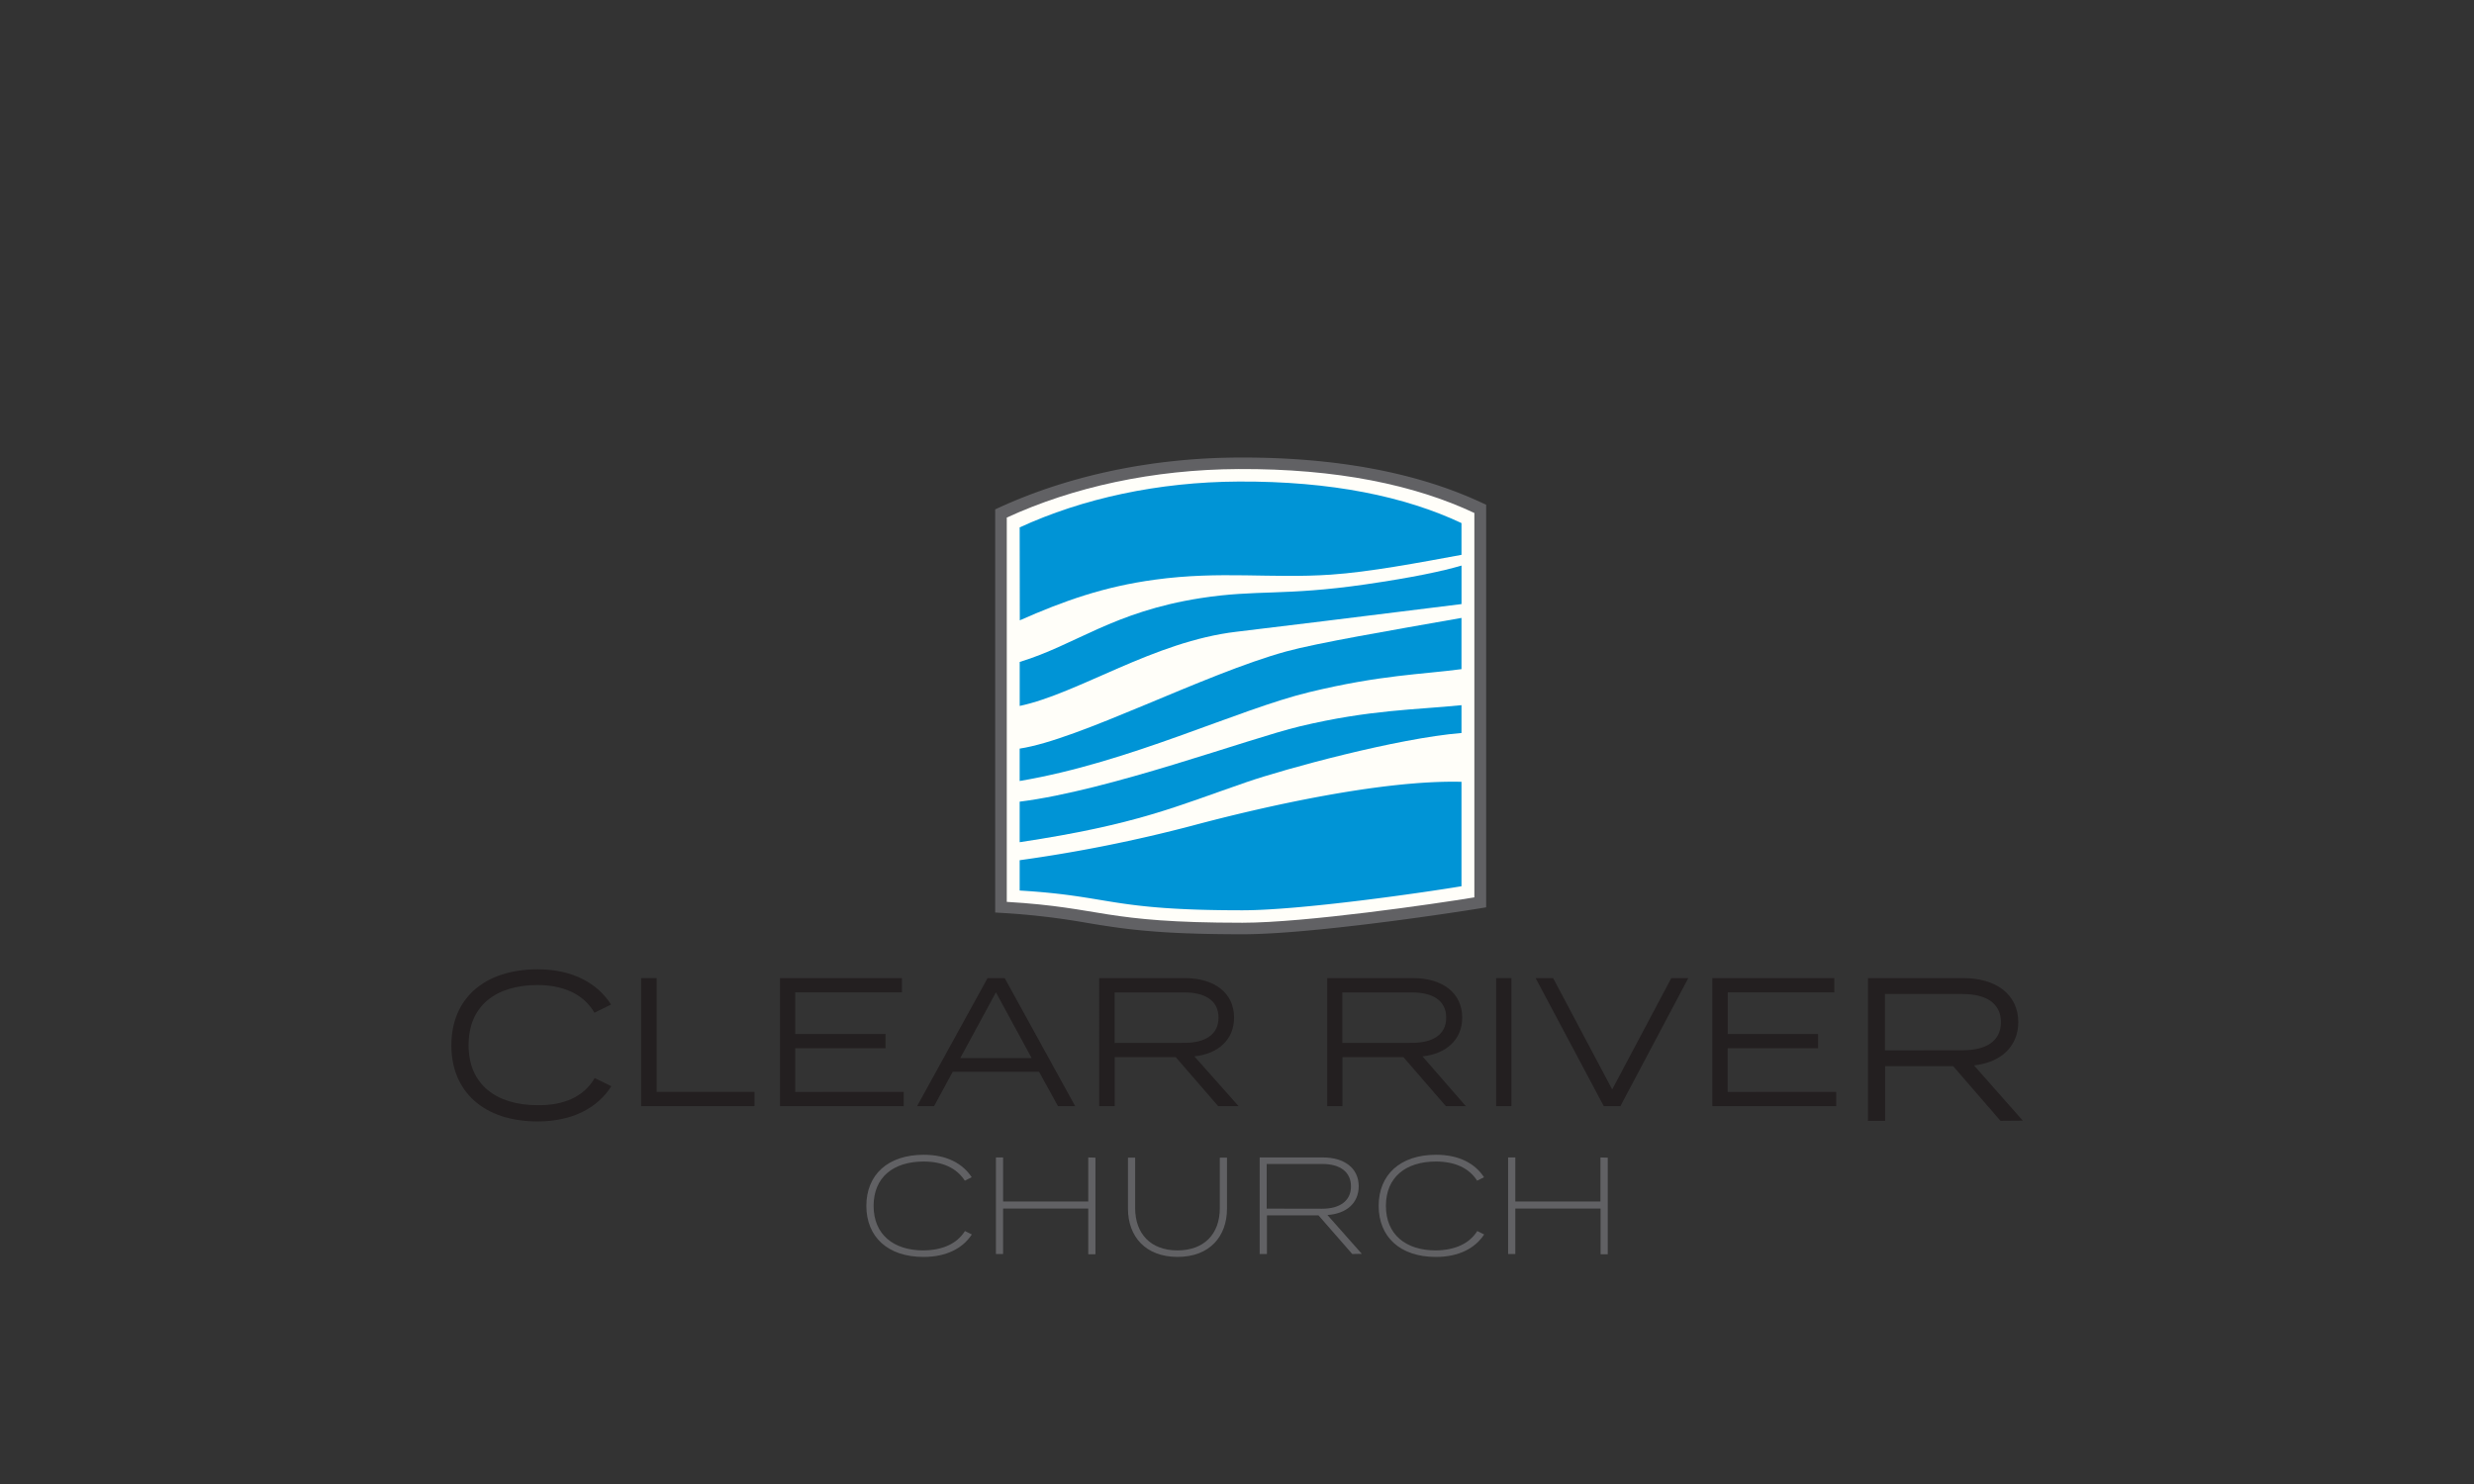 <svg id="Layer_1" data-name="Layer 1" xmlns="http://www.w3.org/2000/svg" viewBox="0 0 720 432"><rect x="0" y="0" width="720" height="432" fill="#333333" stroke="none"/><defs><style>.cls-1{fill:#231f20;}.cls-2{fill:#616164;}.cls-3{fill:#fffef9;}.cls-4{fill:#0094d6;}</style></defs><title>Church_network_Logos</title><g id="Layer_2" data-name="Layer 2"><g id="Horizontal"><path class="cls-1" d="M173.07,313.82l4.84,2.38c-3.93,6.26-11.29,10.26-21.42,10.26-15.58,0-25.13-8.6-25.13-22.15s9.47-22.14,25.23-22.14c10,0,17.31,4.06,21.24,10.26L173,294.81c-3.22-5.54-9.26-8.06-16.53-8.06-12.11,0-20.11,6-20.11,17.48s8.06,17.49,20.11,17.49C163.82,321.82,169.85,319.43,173.07,313.82Z"/><path class="cls-1" d="M219.58,317.85V322h-33V284.73h4.52v33.12Z"/><path class="cls-1" d="M263,317.85V322H227V284.73h35.49v4.15H231.42V301h26.29v4.14H231.42v12.73Z"/><path class="cls-1" d="M302.39,312H277.27l-5.43,10H266.9l20.5-37.26h5L312.9,322h-5Zm-2.16-4-10.39-19.12L279.47,308Z"/><path class="cls-1" d="M354.52,322l-12.36-14.27H324.42V322h-4.53V284.73h25c8.3,0,14.26,4.15,14.26,11.5,0,6.46-4.68,10.55-11.55,11.29L360.46,322Zm-9.9-18.42c6,0,10-2.29,10-7.34s-4-7.34-10-7.34H324.39v14.7Z"/><path class="cls-1" d="M420.78,322l-12.35-14.27H390.68V322h-4.42V284.73h25c8.31,0,14.28,4.15,14.28,11.5,0,6.46-4.7,10.55-11.55,11.29L426.59,322Zm-9.9-18.42c6,0,10-2.29,10-7.34s-4-7.34-10-7.34H390.65v14.7Z"/><path class="cls-1" d="M435.41,322V284.73h4.47V322Z"/><path class="cls-1" d="M452,284.73l17.19,32.42,17.2-32.42h4.95L471.58,322h-4.84l-19.83-37.26Z"/><path class="cls-1" d="M534.38,317.85V322H498.33V284.73h35.49v4.15h-31V301h26.29v4.14H502.8v12.73Z"/><path class="cls-1" d="M582.2,326.28l-13.78-15.92H548.63v15.92h-5V284.73h27.83c9.26,0,15.91,4.63,15.91,12.83,0,7.19-5.23,11.76-12.87,12.59l14.19,16.08Zm-11.05-20.54c6.71,0,11.17-2.55,11.17-8.18s-4.46-8.19-11.17-8.19H548.56v16.39Z"/></g></g><path class="cls-2" d="M280.83,358.36l2,1c-2.64,4-7.33,6.54-14.06,6.54-10.42,0-16.64-5.85-16.64-14.87s6.22-14.87,16.71-14.87c6.6,0,11.3,2.48,13.95,6.54l-2,1c-2.41-3.72-6.53-5.57-12-5.57-8.78,0-14.55,4.57-14.55,12.9S260,364,268.77,364C274.31,363.93,278.47,362.08,280.83,358.36Z"/><path class="cls-2" d="M318.8,337v28.12h-2.09V351.82H291.93v13.23h-2.09V336.94h2.09v12.83h24.78V336.94Z"/><path class="cls-2" d="M357.09,337v14.83c0,8.07-5,14.06-14.39,14.06s-14.43-6-14.43-14.06V337h2.09V351.7c0,7.45,4.54,12.3,12.3,12.3S355,359.24,355,351.7V337Z"/><path class="cls-2" d="M393.54,365.05l-9.83-11.26h-15v11.26h-2.11V336.94H385c6.26,0,10.42,3.13,10.42,8.38,0,4.94-3.6,8-9.1,8.38l10,11.3Zm-8.79-13.18c5.17,0,8.42-2.28,8.42-6.5s-3.17-6.53-8.33-6.53h-16.2v13Z"/><path class="cls-2" d="M429.93,358.36l2,1c-2.64,4-7.33,6.54-14.06,6.54-10.42,0-16.64-5.85-16.64-14.87s6.22-14.87,16.71-14.87c6.61,0,11.3,2.48,13.95,6.54l-2,1c-2.4-3.72-6.53-5.57-12-5.57-8.78,0-14.55,4.57-14.55,12.9S409.09,364,417.87,364C423.39,363.93,427.57,362.08,429.93,358.36Z"/><path class="cls-2" d="M467.9,337v28.12h-2.09V351.82H441v13.23h-2.1V336.94H441v12.83h24.77V336.94Z"/><g id="Emblem"><path class="cls-2" d="M431.47,146.46c-19-8.94-42.93-13.39-71-13.27-25.13.11-49.28,5.17-69.84,14.63l-1,.46V265.64l1.64.1a212.84,212.84,0,0,1,25.08,2.92c10.27,1.7,20,3.31,45.27,3.31,19.63,0,59.76-6,69.43-7.6l1.46-.24V146.93Z"/></g><path class="cls-3" d="M293,150.67V262.54c28.45,1.69,27.64,6.08,68.58,6.08,18.13,0,55.91-5.47,67.5-7.39V149.33c-17.4-8.18-40-12.93-68.61-12.79C335.61,136.66,312.36,141.76,293,150.67Z"/><path class="cls-4" d="M378.27,211.45c-15,3.59-55.39,18.66-81.52,21.92v11.8c34.23-5.15,45.4-10.38,66-17.48,11.28-3.89,43.84-12.78,62.58-14.31v-8.1C412,206.64,398.67,206.57,378.27,211.45Z"/><path class="cls-4" d="M374.32,189.64c-24,6.59-60.19,25.66-77.57,28.28v9.43c32.21-5.43,63.3-20.78,84.24-25.85s32.79-5.16,44.34-6.71V179.88C404.59,183.54,383.28,187.18,374.32,189.64Z"/><path class="cls-4" d="M397.38,170.12c-23.76,3.44-31.46,1.43-48,4-25.52,4-36.27,13.6-52.62,18.57v12.81c17.09-3.61,39-18.78,63.12-21.6,9.4-1.11,36.26-4.41,65.46-8.05V164.64C419.81,166.26,411.27,168.1,397.38,170.12Z"/><path class="cls-4" d="M296.75,153.53c18.3-8.42,40.26-13.24,63.75-13.35,27-.13,48.38,4.35,64.83,12.09v9.25c-12.34,2.27-26.77,5-38,5.76-17.49,1.2-32-1.16-51.25,1.47-14.75,2-26.51,6.17-39.29,11.83Z"/><path class="cls-4" d="M347.14,240.31a427.5,427.5,0,0,1-50.39,10.1v8.83c26.88,1.6,26.11,5.75,64.79,5.75,17.14,0,52.84-5.17,63.79-7V227.59C401.83,227,367,235,347.14,240.31Z"/></svg>